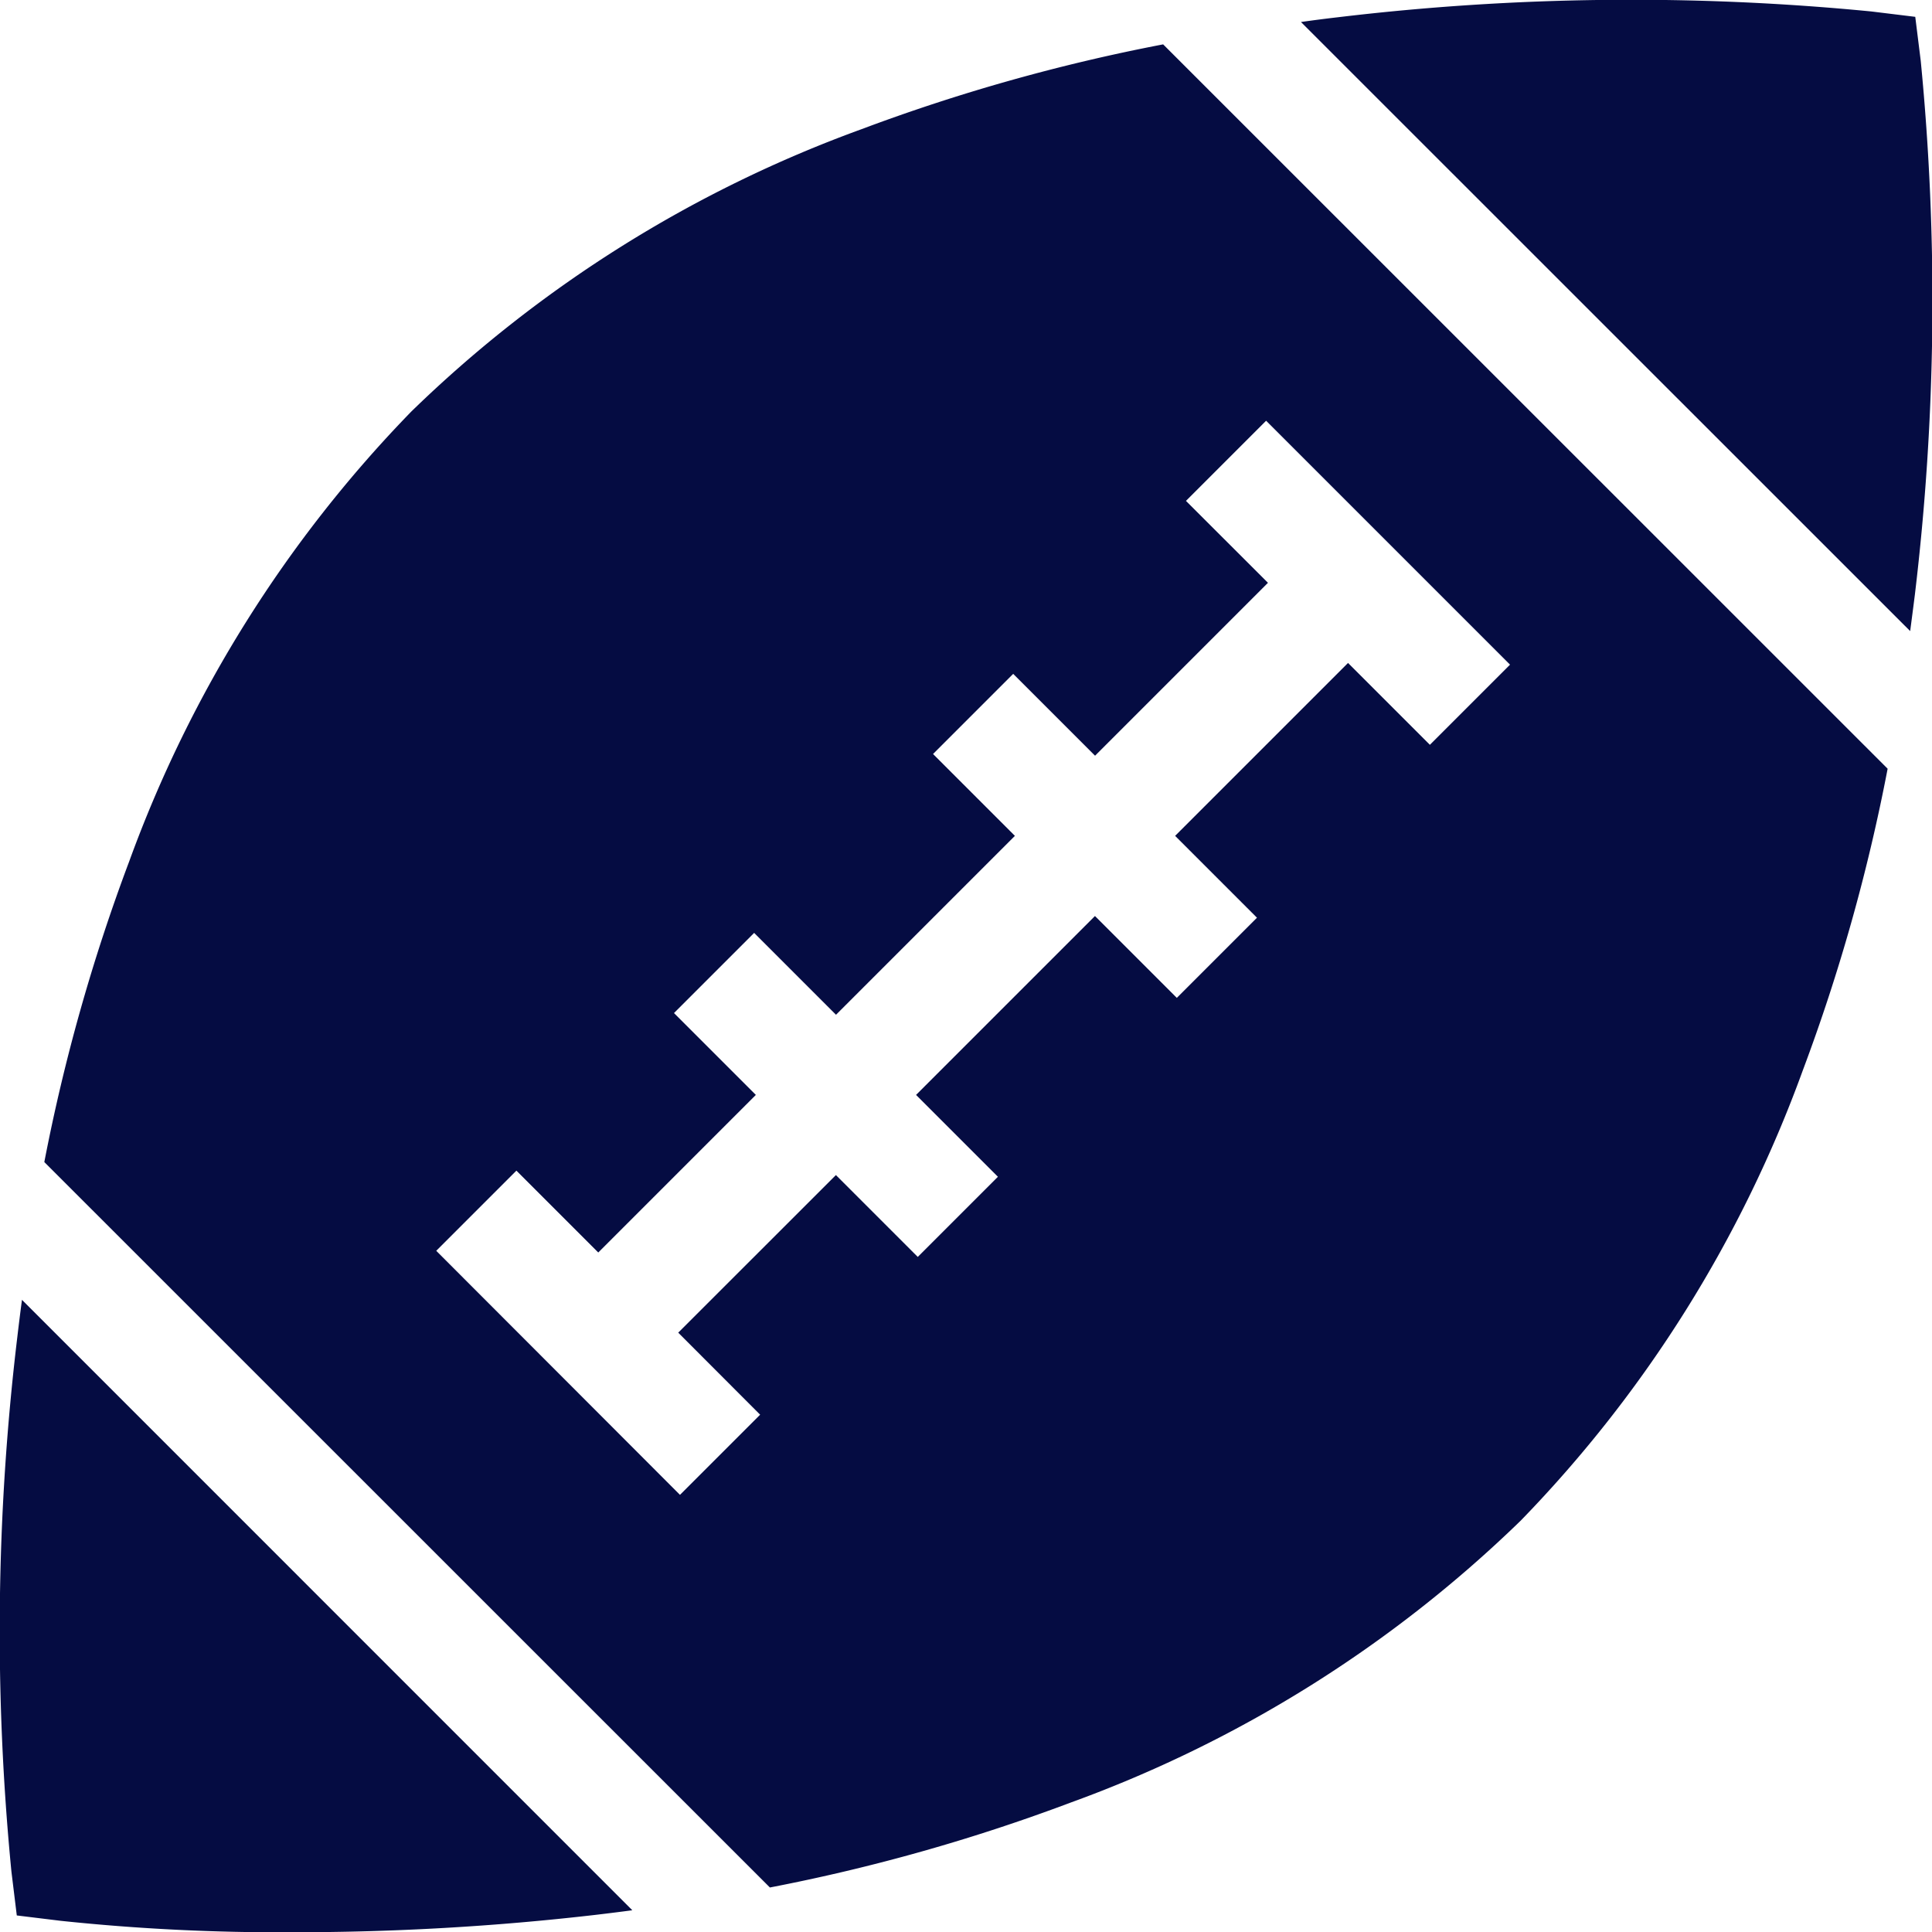 <svg id="XMLID_915_" xmlns="http://www.w3.org/2000/svg" width="40.974" height="40.974" viewBox="0 0 40.974 40.974">
  <path id="XMLID_918_" d="M35.516,11.738a39.241,39.241,0,0,0-6.4,1.8,26.822,26.822,0,0,0-9.543,5.985,26.821,26.821,0,0,0-5.985,9.543,39.229,39.229,0,0,0-1.8,6.376L27.176,50.827a39.229,39.229,0,0,0,6.376-1.8A26.822,26.822,0,0,0,43.1,43.046,26.821,26.821,0,0,0,49.081,33.5a39.249,39.249,0,0,0,1.8-6.4ZM21.8,35.624l1.736,1.736,3.342-3.342-1.736-1.736,1.7-1.7,1.736,1.736,3.794-3.794-1.736-1.736,1.7-1.7,1.736,1.736,3.667-3.667L36,21.42l1.7-1.7,5.173,5.173-1.7,1.7-1.736-1.736-3.667,3.667,1.736,1.736-1.7,1.7-1.736-1.736-3.794,3.794,1.736,1.736-1.7,1.7-1.736-1.736L25.232,39.06,26.969,40.8l-1.7,1.7L20.1,37.324Z" transform="translate(-10.848 -10.797)" fill="#050c42"/>
  <path id="XMLID_920_" d="M357.192,13.384q.051-.385.1-.774a52.374,52.374,0,0,0,.124-11.321L357.3.357l-.933-.114a52.372,52.372,0,0,0-11.321.124q-.389.045-.774.1Z" transform="translate(-316.681 0)" fill="#050c42"/>
  <path id="XMLID_921_" d="M.466,343.977q-.053.4-.1.8A52.376,52.376,0,0,0,.242,356.1l.114.933.933.114a44.21,44.21,0,0,0,4.938.242,55.473,55.473,0,0,0,6.383-.366q.4-.047.8-.1Z" transform="translate(0 -316.41)" fill="#050c42"/>
</svg>
